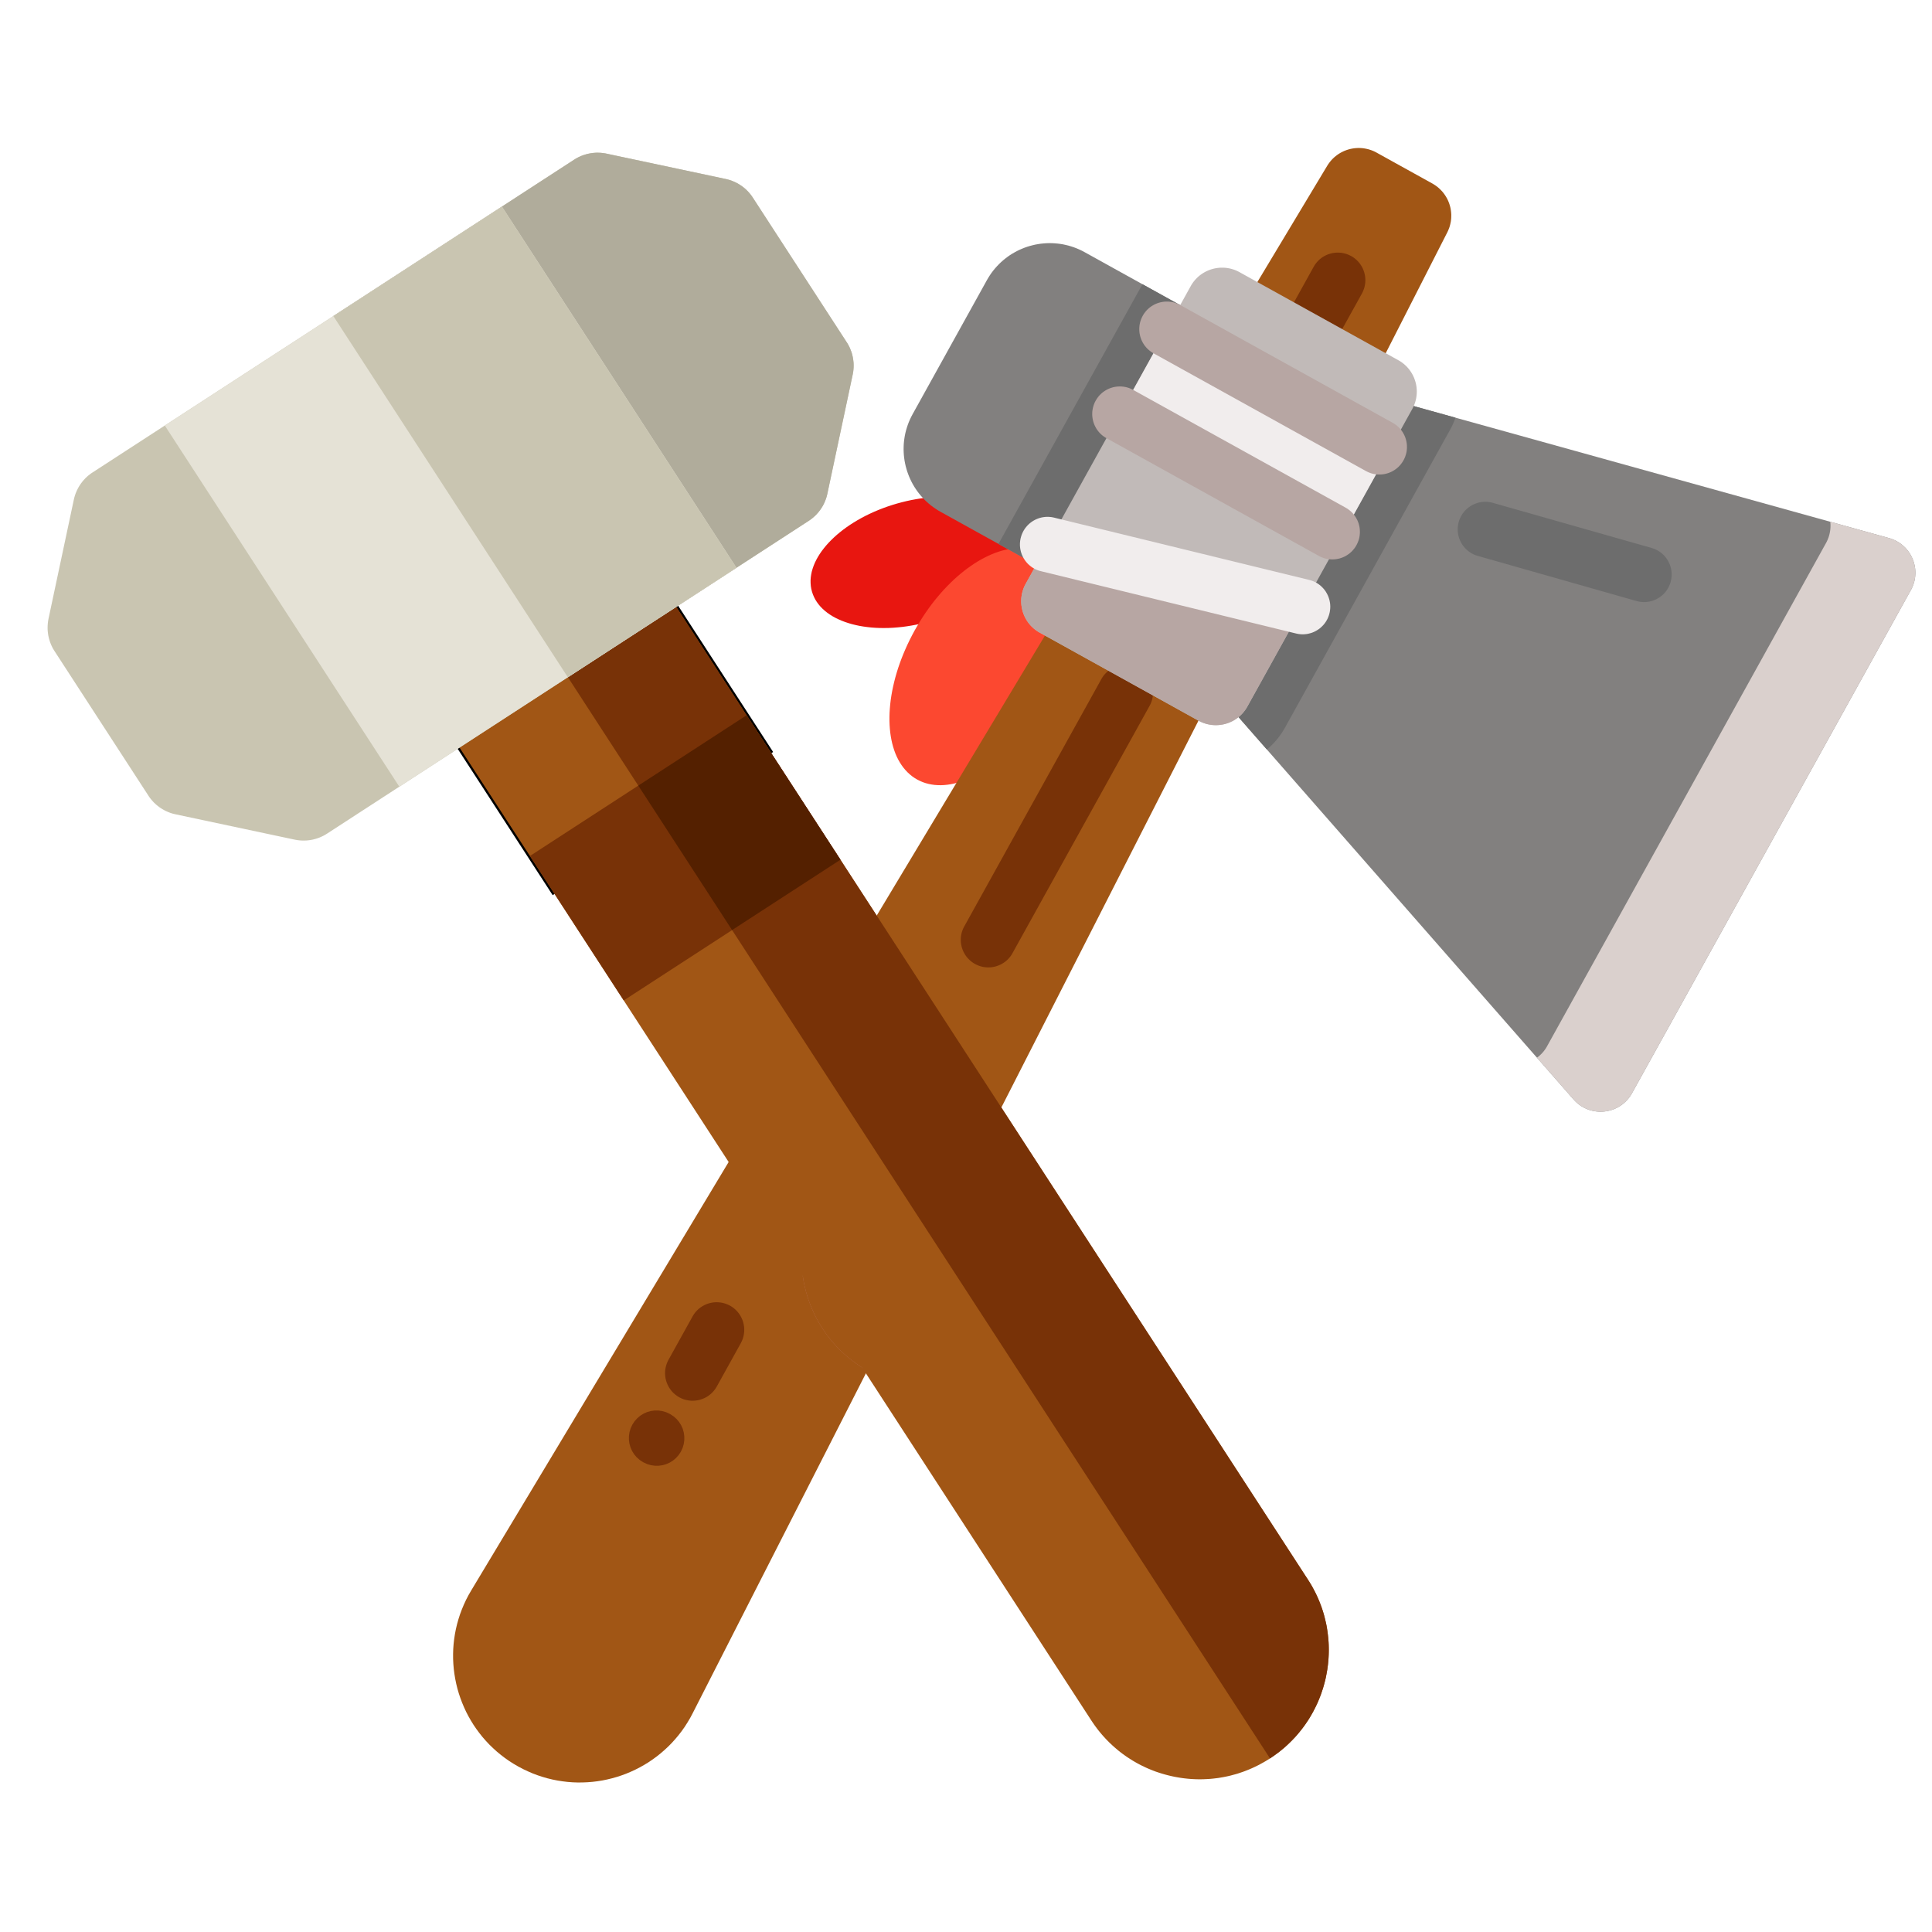 <?xml version="1.0" encoding="UTF-8" standalone="no"?>
<!DOCTYPE svg PUBLIC "-//W3C//DTD SVG 1.1//EN" "http://www.w3.org/Graphics/SVG/1.1/DTD/svg11.dtd">
<svg version="1.1" xmlns="http://www.w3.org/2000/svg" xmlns:xlink="http://www.w3.org/1999/xlink" preserveAspectRatio="xMidYMid meet" viewBox="0 0 640 640" width="640" height="640"><defs><path d="M315.38 164.61L316.77 164.71L318.13 164.86L319.45 165.04L320.75 165.26L322 165.53L323.22 165.83L324.4 166.18L325.54 166.56L326.64 166.98L327.69 167.44L328.7 167.93L329.66 168.46L330.56 169.03L331.42 169.64L332.22 170.28L332.96 170.95L333.65 171.66L334.28 172.4L334.84 173.18L335.34 173.99L335.78 174.83L336.15 175.71L336.45 176.61L336.67 177.54L336.82 178.48L336.9 179.42L336.91 180.38L336.84 181.34L336.7 182.3L336.49 183.26L336.22 184.23L335.88 185.2L335.47 186.16L335.01 187.13L334.48 188.09L333.89 189.04L333.24 189.98L332.53 190.92L331.76 191.85L330.94 192.77L330.07 193.67L329.15 194.56L328.17 195.44L327.14 196.3L326.07 197.14L324.94 197.96L323.78 198.76L322.56 199.53L321.31 200.29L320.01 201.02L318.67 201.72L317.3 202.39L315.88 203.04L314.43 203.65L312.95 204.23L311.43 204.78L309.88 205.29L308.29 205.77L306.7 206.2L305.11 206.59L303.53 206.93L301.97 207.22L300.41 207.47L298.87 207.68L297.35 207.83L295.84 207.95L294.35 208.02L292.89 208.04L291.45 208.03L290.03 207.97L288.65 207.87L287.29 207.72L285.97 207.54L284.67 207.32L283.42 207.05L282.2 206.75L281.02 206.4L279.88 206.02L278.78 205.6L277.73 205.14L276.72 204.65L275.76 204.12L274.86 203.55L274 202.94L273.2 202.3L272.46 201.63L271.77 200.92L271.14 200.17L270.58 199.4L270.07 198.59L269.64 197.74L269.27 196.87L268.97 195.96L268.74 195.04L268.59 194.1L268.52 193.15L268.51 192.2L268.58 191.24L268.72 190.28L268.92 189.31L269.2 188.35L269.54 187.38L269.94 186.41L270.41 185.45L270.94 184.49L271.53 183.54L272.18 182.59L272.89 181.66L273.65 180.73L274.47 179.81L275.35 178.91L276.27 178.02L277.25 177.14L278.28 176.28L279.35 175.44L280.47 174.62L281.64 173.82L282.85 173.05L284.11 172.29L285.41 171.56L286.74 170.86L288.12 170.19L289.54 169.54L290.99 168.93L292.47 168.35L293.99 167.8L295.54 167.29L297.12 166.81L298.72 166.38L300.31 165.99L301.88 165.65L303.45 165.36L305.01 165.11L306.55 164.9L308.07 164.75L309.58 164.63L311.07 164.56L312.53 164.54L313.97 164.55L315.38 164.61Z" id="i2m4qVUps"></path><path d="M339.49 181.67L340.51 181.8L341.51 182L342.49 182.27L343.44 182.6L344.38 182.99L345.28 183.46L346.16 183.98L346.99 184.56L347.77 185.2L348.51 185.89L349.21 186.63L349.87 187.42L350.48 188.26L351.05 189.14L351.58 190.08L352.06 191.05L352.5 192.07L352.89 193.13L353.24 194.22L353.55 195.36L353.81 196.53L354.03 197.74L354.21 198.97L354.34 200.24L354.43 201.54L354.48 202.87L354.48 204.22L354.44 205.6L354.35 207L354.22 208.42L354.05 209.86L353.83 211.32L353.57 212.8L353.26 214.29L352.91 215.8L352.52 217.31L352.08 218.84L351.6 220.38L351.07 221.92L350.5 223.47L349.88 225.03L349.22 226.59L348.52 228.14L347.77 229.7L346.98 231.26L346.15 232.81L345.27 234.34L344.37 235.83L343.45 237.29L342.5 238.71L341.53 240.1L340.54 241.44L339.53 242.75L338.49 244.01L337.45 245.24L336.38 246.42L335.3 247.56L334.21 248.65L333.11 249.7L331.99 250.71L330.87 251.67L329.74 252.58L328.6 253.44L327.46 254.26L326.32 255.02L325.17 255.74L324.02 256.4L322.87 257.02L321.73 257.58L320.58 258.08L319.44 258.54L318.31 258.93L317.19 259.27L316.07 259.56L314.96 259.78L313.87 259.95L312.78 260.06L311.71 260.11L310.66 260.09L309.62 260.02L308.61 259.88L307.61 259.68L306.63 259.42L305.67 259.09L304.74 258.69L303.83 258.23L302.96 257.71L302.13 257.13L301.35 256.49L300.6 255.8L299.91 255.06L299.25 254.27L298.64 253.43L298.07 252.54L297.54 251.61L297.06 250.64L296.62 249.62L296.23 248.56L295.88 247.46L295.57 246.33L295.31 245.16L295.09 243.95L294.91 242.71L294.78 241.44L294.69 240.15L294.64 238.82L294.64 237.47L294.68 236.09L294.77 234.69L294.9 233.27L295.07 231.82L295.29 230.36L295.55 228.89L295.86 227.39L296.21 225.89L296.6 224.37L297.04 222.84L297.52 221.3L298.05 219.76L298.62 218.21L299.24 216.65L299.9 215.1L300.6 213.54L301.35 211.98L302.14 210.43L302.97 208.88L303.85 207.35L304.75 205.85L305.67 204.39L306.62 202.97L307.59 201.58L308.58 200.24L309.59 198.93L310.63 197.67L311.67 196.45L312.74 195.26L313.82 194.13L314.91 193.03L316.01 191.98L317.12 190.98L318.25 190.02L319.38 189.1L320.52 188.24L321.66 187.43L322.8 186.66L323.95 185.94L325.1 185.28L326.25 184.67L327.39 184.11L328.54 183.6L329.68 183.15L330.81 182.75L331.93 182.41L333.05 182.13L334.16 181.9L335.25 181.74L336.34 181.63L337.4 181.58L338.46 181.59L339.49 181.67Z" id="cNWXwoeXk"></path><path d="M451.04 49.06L451.5 49.1L451.96 49.17L452.42 49.25L452.88 49.35L453.34 49.46L453.79 49.6L454.24 49.75L454.69 49.92L455.13 50.11L455.57 50.32L456 50.55L474.48 60.79L474.9 61.04L475.31 61.3L475.71 61.57L476.09 61.86L476.46 62.16L476.81 62.48L477.15 62.8L477.48 63.14L477.79 63.48L478.09 63.84L478.37 64.21L478.64 64.59L478.89 64.97L479.13 65.37L479.35 65.77L479.56 66.18L479.75 66.6L479.92 67.02L480.08 67.45L480.22 67.89L480.35 68.33L480.46 68.77L480.55 69.22L480.62 69.67L480.68 70.13L480.72 70.58L480.75 71.04L480.75 71.5L480.74 71.97L480.72 72.43L480.67 72.89L480.61 73.36L480.52 73.82L480.42 74.28L480.3 74.73L480.17 75.19L480.01 75.64L479.83 76.09L479.64 76.54L479.43 76.98L326.5 377.1L287.56 453.52L229.45 567.55L228.62 569.11L227.72 570.62L226.78 572.09L225.78 573.5L224.73 574.86L223.63 576.16L222.49 577.42L221.3 578.62L220.07 579.76L218.81 580.85L217.5 581.89L216.15 582.87L214.78 583.8L213.37 584.66L211.92 585.47L210.46 586.22L208.96 586.91L207.44 587.55L205.9 588.12L204.33 588.63L202.75 589.08L201.15 589.47L199.54 589.8L197.91 590.06L196.27 590.26L194.62 590.39L192.97 590.46L191.31 590.47L189.65 590.41L187.98 590.28L186.32 590.08L184.66 589.82L183.01 589.49L181.36 589.09L179.72 588.62L178.09 588.08L176.47 587.47L174.87 586.78L173.28 586.03L171.71 585.2L170.18 584.31L168.7 583.37L167.27 582.37L165.9 581.32L164.58 580.23L163.31 579.08L162.09 577.9L160.94 576.67L159.83 575.4L158.79 574.09L157.8 572.75L156.86 571.37L155.99 569.96L155.17 568.52L154.41 567.06L153.72 565.56L153.08 564.04L152.5 562.5L151.98 560.94L151.52 559.36L151.13 557.76L150.8 556.15L150.53 554.52L150.32 552.89L150.18 551.24L150.1 549.59L150.09 547.94L150.14 546.28L150.26 544.62L150.45 542.96L150.7 541.31L151.02 539.66L151.41 538.01L151.87 536.38L152.39 534.76L152.99 533.15L153.66 531.55L154.39 529.97L155.2 528.41L156.09 526.87L439.65 54.93L439.91 54.52L440.19 54.12L440.48 53.73L440.78 53.36L441.09 53L441.42 52.65L441.75 52.33L442.1 52.01L442.46 51.71L442.83 51.43L443.2 51.16L443.59 50.9L443.98 50.67L444.39 50.44L444.8 50.24L445.21 50.04L445.64 49.87L446.07 49.71L446.5 49.57L446.94 49.44L447.39 49.33L447.83 49.24L448.29 49.16L448.74 49.1L449.2 49.06L449.66 49.03L450.12 49.02L450.58 49.03L451.04 49.06Z" id="a3FkeqQBw"></path><path d="M444.52 83.77L445.3 83.93L446.08 84.15L446.84 84.45L447.59 84.82L448.3 85.25L448.95 85.74L449.55 86.28L450.1 86.86L450.59 87.49L451.02 88.15L451.39 88.84L451.69 89.55L451.94 90.29L452.12 91.05L452.24 91.82L452.29 92.6L452.28 93.39L452.19 94.17L452.04 94.96L451.81 95.73L451.52 96.49L451.15 97.24L442.29 113.22L441.85 113.93L441.36 114.59L440.83 115.19L440.24 115.73L439.62 116.22L438.96 116.65L438.27 117.02L437.55 117.33L436.81 117.57L436.06 117.76L435.29 117.88L434.5 117.93L433.72 117.91L432.93 117.83L432.15 117.67L431.38 117.45L430.61 117.15L429.87 116.78L429.16 116.35L428.5 115.86L427.9 115.32L427.36 114.74L426.87 114.12L426.44 113.46L426.07 112.77L425.76 112.05L425.51 111.31L425.33 110.55L425.21 109.78L425.16 109L425.18 108.22L425.26 107.43L425.41 106.65L425.64 105.87L425.94 105.11L426.31 104.36L435.17 88.38L435.6 87.67L436.09 87.02L436.63 86.41L437.21 85.87L437.83 85.38L438.49 84.95L439.18 84.58L439.9 84.27L440.64 84.03L441.4 83.84L442.17 83.73L442.95 83.67L443.73 83.69L444.52 83.77Z" id="abBbyvDgU"></path><path d="M373.44 220.28L373.79 220.32L374.14 220.36L374.5 220.42L374.85 220.49L375.2 220.58L375.55 220.68L375.89 220.8L376.24 220.93L376.58 221.07L376.91 221.24L377.25 221.41L377.57 221.6L377.89 221.8L378.19 222.01L378.49 222.23L378.77 222.47L379.04 222.71L379.3 222.96L379.55 223.22L379.78 223.49L380.01 223.76L380.22 224.05L380.43 224.34L380.62 224.64L380.79 224.94L380.96 225.25L381.11 225.57L381.25 225.89L381.38 226.22L381.5 226.55L381.6 226.88L381.69 227.22L381.77 227.56L381.83 227.91L381.88 228.26L381.92 228.61L381.95 228.96L381.96 229.31L381.95 229.66L381.94 230.02L381.91 230.37L381.86 230.73L381.8 231.08L381.73 231.43L381.64 231.78L381.54 232.13L381.42 232.48L381.29 232.82L381.15 233.16L380.99 233.5L380.81 233.83L335.4 315.75L335.21 316.08L335.01 316.4L334.8 316.7L334.58 316.99L334.34 317.27L334.1 317.55L333.85 317.81L333.59 318.05L333.32 318.29L333.05 318.52L332.76 318.73L332.47 318.93L332.17 319.12L331.87 319.3L331.56 319.47L331.24 319.62L330.92 319.76L330.59 319.89L330.26 320L329.93 320.11L329.59 320.2L329.24 320.27L328.9 320.34L328.55 320.39L328.2 320.43L327.85 320.45L327.5 320.46L327.14 320.46L326.79 320.44L326.44 320.41L326.08 320.37L325.73 320.31L325.38 320.24L325.03 320.15L324.68 320.05L324.33 319.93L323.99 319.8L323.65 319.65L323.31 319.49L322.98 319.32L322.65 319.13L322.34 318.93L322.03 318.72L321.74 318.49L321.46 318.26L321.19 318.02L320.93 317.77L320.68 317.51L320.44 317.24L320.21 316.96L320 316.68L319.8 316.39L319.61 316.09L319.43 315.78L319.27 315.47L319.11 315.16L318.97 314.84L318.84 314.51L318.73 314.18L318.62 313.84L318.53 313.5L318.46 313.16L318.39 312.82L318.34 312.47L318.3 312.12L318.28 311.77L318.27 311.42L318.27 311.06L318.29 310.71L318.32 310.35L318.36 310L318.42 309.65L318.5 309.29L318.58 308.94L318.69 308.6L318.8 308.25L318.93 307.91L319.08 307.57L319.24 307.23L319.42 306.9L364.83 224.97L365.02 224.65L365.22 224.33L365.43 224.03L365.65 223.73L365.88 223.45L366.12 223.18L366.38 222.92L366.64 222.67L366.9 222.44L367.18 222.21L367.46 222L367.76 221.79L368.05 221.6L368.36 221.43L368.67 221.26L368.99 221.11L369.31 220.97L369.63 220.84L369.97 220.72L370.3 220.62L370.64 220.53L370.98 220.45L371.33 220.39L371.67 220.34L372.02 220.3L372.38 220.28L372.73 220.26L373.08 220.27L373.44 220.28Z" id="a21yd96UWB"></path><path d="M311.48 373.73L313.04 373.87L314.61 374.07L316.16 374.32L317.72 374.63L319.26 375L320.8 375.43L322.33 375.93L323.85 376.48L325.36 377.09L286.42 453.52L284.96 452.6L283.54 451.64L282.18 450.63L280.86 449.57L279.6 448.47L278.38 447.32L277.22 446.14L276.11 444.91L275.05 443.65L274.04 442.36L273.09 441.03L272.19 439.66L271.34 438.27L270.55 436.85L269.82 435.41L269.14 433.93L268.52 432.44L267.95 430.92L267.44 429.39L266.99 427.84L266.6 426.27L266.26 424.69L265.99 423.09L265.77 421.48L265.62 419.87L265.53 418.25L265.49 416.62L265.52 414.99L265.62 413.36L265.77 411.72L265.99 410.09L266.27 408.47L266.62 406.84L267.03 405.23L267.51 403.62L268.05 402.03L268.66 400.44L269.34 398.88L270.08 397.32L270.89 395.79L271.73 394.35L272.61 392.95L273.53 391.61L274.5 390.3L275.51 389.04L276.56 387.83L277.65 386.66L278.78 385.54L279.94 384.47L281.14 383.45L282.37 382.47L283.63 381.54L284.92 380.66L286.24 379.83L287.59 379.06L288.96 378.33L290.36 377.65L291.77 377.02L293.21 376.45L294.67 375.92L296.14 375.45L297.63 375.03L299.13 374.67L300.65 374.36L302.17 374.1L303.71 373.9L305.26 373.76L306.81 373.67L308.36 373.63L309.92 373.66L311.48 373.73Z" id="axIHmqZZW"></path><path d="M311.48 373.73L313.04 373.87L314.61 374.07L316.16 374.32L317.72 374.63L319.26 375L320.8 375.43L322.33 375.93L323.85 376.48L325.36 377.09L322.14 383.42L321.11 383.52L320.08 383.65L319.06 383.8L318.04 383.97L317.02 384.17L316.02 384.39L315.01 384.64L314.02 384.91L313.03 385.21L312.05 385.52L311.07 385.87L310.11 386.23L309.15 386.62L308.2 387.03L307.26 387.47L306.33 387.92L305.41 388.4L304.5 388.9L303.61 389.43L302.72 389.98L301.85 390.55L300.99 391.14L300.15 391.75L299.31 392.39L298.49 393.04L297.69 393.72L296.9 394.42L296.13 395.14L295.37 395.88L294.63 396.65L293.91 397.43L293.2 398.23L292.51 399.06L291.84 399.9L291.19 400.77L290.56 401.65L289.94 402.56L289.35 403.49L288.78 404.43L288.23 405.4L287.67 406.45L287.13 407.5L286.63 408.57L286.17 409.64L285.73 410.72L285.33 411.81L284.95 412.9L284.61 414L284.3 415.1L284.01 416.21L283.76 417.32L283.54 418.43L283.35 419.54L283.19 420.66L283.06 421.78L282.96 422.9L282.89 424.01L282.85 425.13L282.83 426.25L282.85 427.36L282.89 428.48L282.97 429.59L283.07 430.69L283.2 431.79L283.36 432.89L283.54 433.98L283.76 435.07L284 436.15L284.27 437.23L284.57 438.29L284.89 439.35L285.24 440.4L285.62 441.44L286.02 442.47L286.46 443.49L286.91 444.5L287.4 445.5L287.91 446.49L288.44 447.46L289 448.42L286.42 453.52L284.96 452.6L283.54 451.64L282.18 450.63L280.86 449.57L279.6 448.47L278.38 447.32L277.22 446.14L276.11 444.91L275.05 443.65L274.04 442.36L273.09 441.03L272.19 439.66L271.34 438.27L270.55 436.85L269.82 435.41L269.14 433.93L268.52 432.44L267.95 430.92L267.44 429.39L266.99 427.84L266.6 426.27L266.26 424.69L265.99 423.09L265.77 421.48L265.62 419.87L265.53 418.25L265.49 416.62L265.52 414.99L265.62 413.36L265.77 411.72L265.99 410.09L266.27 408.47L266.62 406.84L267.03 405.23L267.51 403.62L268.05 402.03L268.66 400.44L269.34 398.88L270.08 397.32L270.89 395.79L271.73 394.35L272.61 392.95L273.53 391.61L274.5 390.3L275.51 389.04L276.56 387.83L277.65 386.66L278.78 385.54L279.94 384.47L281.14 383.45L282.37 382.47L283.63 381.54L284.92 380.66L286.24 379.83L287.59 379.06L288.96 378.33L290.36 377.65L291.77 377.02L293.21 376.45L294.67 375.92L296.14 375.45L297.63 375.03L299.13 374.67L300.65 374.36L302.17 374.1L303.71 373.9L305.26 373.76L306.81 373.67L308.36 373.63L309.92 373.66L311.48 373.73Z" id="g2Dz4ekTA6"></path><path d="M625.77 178.25L626.32 178.41L626.85 178.6L627.37 178.82L627.87 179.05L628.36 179.31L628.83 179.58L629.29 179.87L629.73 180.19L630.15 180.52L630.55 180.87L630.94 181.23L631.31 181.61L631.66 182.01L631.99 182.41L632.3 182.84L632.59 183.27L632.87 183.72L633.12 184.18L633.35 184.64L633.56 185.12L633.76 185.61L633.93 186.1L634.07 186.6L634.2 187.11L634.31 187.62L634.39 188.14L634.45 188.66L634.48 189.19L634.5 189.72L634.48 190.25L634.45 190.78L634.39 191.31L634.3 191.85L634.2 192.38L634.06 192.91L633.9 193.43L633.71 193.96L633.5 194.48L633.26 194.99L632.99 195.5L540.63 362.13L540.32 362.66L539.99 363.17L539.63 363.65L539.26 364.11L538.87 364.54L538.46 364.96L538.04 365.34L537.6 365.71L537.15 366.05L536.68 366.37L536.2 366.66L535.71 366.93L535.21 367.17L534.7 367.39L534.18 367.59L533.65 367.76L533.11 367.91L532.57 368.03L532.03 368.12L531.48 368.2L530.93 368.24L530.38 368.26L529.83 368.26L529.27 368.23L528.72 368.17L528.17 368.09L527.63 367.99L527.08 367.85L526.55 367.7L526.02 367.51L525.49 367.3L524.98 367.06L524.47 366.8L523.97 366.51L523.49 366.19L523.01 365.85L522.55 365.48L522.11 365.08L521.68 364.66L521.26 364.21L419.68 248.29L393.23 218.1L443.4 127.6L482.14 138.36L625.77 178.25Z" id="b2jAmoYcjs"></path><path d="M482.11 138.46L482.07 138.57L482.03 138.67L482 138.77L481.96 138.88L481.92 138.98L481.88 139.08L481.84 139.18L481.8 139.29L481.76 139.39L481.72 139.49L481.68 139.59L481.64 139.7L481.6 139.8L481.55 139.9L481.51 140L481.47 140.1L481.42 140.21L481.38 140.31L481.33 140.41L481.29 140.51L481.24 140.61L481.2 140.71L481.15 140.81L481.1 140.92L481.05 141.02L481.01 141.12L480.96 141.22L480.91 141.32L480.86 141.42L480.81 141.52L480.76 141.62L480.71 141.72L480.65 141.82L480.6 141.92L480.55 142.02L480.5 142.12L480.44 142.22L480.39 142.32L480.33 142.42L425.69 241L425.57 241.22L425.44 241.43L425.32 241.64L425.2 241.85L425.07 242.06L424.94 242.26L424.81 242.47L424.68 242.67L424.55 242.87L424.41 243.07L424.28 243.27L424.14 243.46L424 243.66L423.86 243.85L423.71 244.04L423.57 244.23L423.42 244.42L423.28 244.61L423.13 244.79L422.98 244.97L422.83 245.15L422.67 245.33L422.52 245.51L422.36 245.69L422.21 245.86L422.05 246.04L421.89 246.21L421.72 246.38L421.56 246.55L421.4 246.71L421.23 246.88L421.06 247.04L420.9 247.2L420.73 247.36L420.56 247.52L420.38 247.68L420.21 247.83L420.04 247.99L419.86 248.14L419.68 248.29L393.23 218.1L443.4 127.6L482.14 138.36L482.11 138.46Z" id="e26WhDf8AZ"></path><path d="M626.32 178.41L626.85 178.6L627.37 178.82L627.87 179.05L628.36 179.31L628.83 179.58L629.29 179.87L629.73 180.19L630.15 180.52L630.55 180.87L630.94 181.23L631.31 181.61L631.66 182.01L631.99 182.41L632.3 182.84L632.59 183.27L632.87 183.72L633.12 184.18L633.35 184.64L633.56 185.12L633.76 185.61L633.93 186.1L634.07 186.6L634.2 187.11L634.31 187.62L634.39 188.14L634.45 188.66L634.48 189.19L634.5 189.72L634.48 190.25L634.45 190.78L634.39 191.31L634.3 191.85L634.2 192.38L634.06 192.91L633.9 193.43L633.71 193.96L633.5 194.48L633.26 194.99L632.99 195.5L540.63 362.13L540.32 362.66L539.99 363.17L539.63 363.65L539.26 364.11L538.87 364.54L538.46 364.96L538.04 365.34L537.6 365.71L537.15 366.05L536.68 366.37L536.2 366.66L535.71 366.93L535.21 367.17L534.7 367.39L534.18 367.59L533.65 367.76L533.11 367.91L532.57 368.03L532.03 368.12L531.48 368.2L530.93 368.24L530.38 368.26L529.83 368.26L529.27 368.23L528.72 368.17L528.17 368.09L527.63 367.99L527.08 367.85L526.55 367.7L526.02 367.51L525.49 367.3L524.98 367.06L524.47 366.8L523.97 366.51L523.49 366.19L523.01 365.85L522.55 365.48L522.11 365.08L521.68 364.66L521.26 364.21L509.14 350.38L509.24 350.31L509.34 350.23L509.44 350.16L509.54 350.08L509.63 350L509.73 349.92L509.83 349.84L509.92 349.76L510.01 349.68L510.11 349.59L510.2 349.51L510.29 349.42L510.38 349.33L510.47 349.25L510.56 349.16L510.65 349.07L510.74 348.97L510.83 348.88L510.91 348.79L511 348.69L511.08 348.59L511.16 348.5L511.25 348.4L511.33 348.3L511.41 348.2L511.49 348.1L511.57 347.99L511.65 347.89L511.72 347.78L511.8 347.68L511.88 347.57L511.95 347.46L512.02 347.35L512.1 347.24L512.17 347.12L512.24 347.01L512.31 346.9L512.38 346.78L512.44 346.66L512.51 346.54L604.88 179.91L604.97 179.74L605.06 179.57L605.15 179.4L605.23 179.22L605.31 179.05L605.39 178.88L605.46 178.7L605.53 178.53L605.6 178.35L605.67 178.18L605.73 178L605.79 177.82L605.85 177.65L605.9 177.47L605.95 177.29L606 177.11L606.04 176.93L606.08 176.76L606.12 176.58L606.16 176.4L606.19 176.22L606.22 176.04L606.25 175.86L606.28 175.68L606.3 175.5L606.32 175.32L606.33 175.14L606.35 174.96L606.36 174.79L606.37 174.61L606.37 174.43L606.38 174.25L606.38 174.07L606.38 173.89L606.37 173.72L606.36 173.54L606.35 173.36L606.34 173.19L606.32 173.01L606.31 172.83L625.77 178.25L626.32 178.41Z" id="bs2vdPCbB"></path><path d="M349.35 80.6L350.27 80.68L351.19 80.79L352.11 80.94L353.03 81.14L353.95 81.36L354.85 81.63L355.76 81.93L356.65 82.27L357.54 82.65L358.42 83.07L359.29 83.53L407.89 110.47L360.2 196.5L311.6 169.56L310.75 169.07L309.93 168.54L309.14 167.99L308.37 167.41L307.64 166.81L306.93 166.18L306.25 165.53L305.61 164.85L304.99 164.15L304.4 163.43L303.84 162.69L303.32 161.93L302.82 161.15L302.36 160.36L301.93 159.55L301.53 158.72L301.16 157.88L300.83 157.03L300.52 156.17L300.26 155.29L300.02 154.41L299.82 153.52L299.65 152.62L299.52 151.71L299.42 150.8L299.36 149.89L299.33 148.97L299.34 148.05L299.38 147.12L299.46 146.2L299.58 145.28L299.73 144.36L299.92 143.44L300.15 142.53L300.42 141.62L300.72 140.72L301.06 139.82L301.44 138.94L301.86 138.06L302.32 137.19L326.92 92.81L327.41 91.97L327.93 91.15L328.48 90.35L329.06 89.59L329.67 88.85L330.3 88.15L330.95 87.47L331.63 86.82L332.32 86.21L333.05 85.62L333.79 85.06L334.54 84.53L335.32 84.04L336.12 83.58L336.93 83.14L337.75 82.74L338.59 82.38L339.44 82.04L340.3 81.74L341.18 81.47L342.06 81.24L342.95 81.03L343.85 80.87L344.76 80.73L345.67 80.64L346.58 80.57L347.5 80.54L348.43 80.55L349.35 80.6Z" id="b1iae1Ifr"></path><path d="M360.2 196.5L330.76 180.18L378.45 94.15L407.89 110.47L360.2 196.5Z" id="emsRBgYZh"></path><path d="M405.65 88.69L406.11 88.73L406.57 88.79L407.03 88.87L407.49 88.96L407.94 89.08L408.4 89.21L408.85 89.36L409.3 89.53L409.74 89.72L410.18 89.93L410.61 90.16L463.19 119.31L463.62 119.55L464.03 119.81L464.43 120.09L464.81 120.38L465.18 120.68L465.53 121L465.87 121.32L466.19 121.66L466.5 122.01L466.8 122.37L467.07 122.74L467.34 123.12L467.58 123.51L467.82 123.91L468.03 124.31L468.23 124.72L468.42 125.14L468.58 125.57L468.73 126L468.87 126.44L468.99 126.88L469.09 127.32L469.17 127.77L469.24 128.23L469.28 128.68L469.32 129.14L469.33 129.6L469.33 130.06L469.3 130.52L469.26 130.98L469.2 131.44L469.13 131.9L469.03 132.36L468.92 132.82L468.79 133.27L468.63 133.72L468.46 134.17L468.27 134.61L468.06 135.05L467.83 135.49L413.19 234.08L412.94 234.5L412.68 234.91L412.4 235.31L412.11 235.69L411.81 236.06L411.5 236.41L411.17 236.75L410.83 237.07L410.48 237.38L410.12 237.68L409.75 237.95L409.37 238.22L408.98 238.46L408.59 238.7L408.18 238.91L407.77 239.11L407.35 239.3L406.93 239.46L406.49 239.62L406.06 239.75L405.62 239.87L405.17 239.97L404.72 240.05L404.27 240.12L403.81 240.17L403.35 240.2L402.89 240.21L402.43 240.21L401.97 240.19L401.51 240.15L401.05 240.09L400.59 240.01L400.13 239.92L399.67 239.81L399.22 239.67L398.77 239.52L398.32 239.35L397.88 239.16L397.44 238.95L397 238.72L344.42 209.57L344 209.33L343.59 209.07L343.19 208.79L342.81 208.5L342.44 208.2L342.09 207.88L341.75 207.56L341.42 207.22L341.12 206.87L340.82 206.51L340.54 206.14L340.28 205.76L340.03 205.37L339.8 204.97L339.59 204.57L339.39 204.15L339.2 203.74L339.03 203.31L338.88 202.88L338.75 202.44L338.63 202L338.53 201.55L338.45 201.1L338.38 200.65L338.33 200.19L338.3 199.74L338.29 199.28L338.29 198.82L338.31 198.35L338.35 197.89L338.41 197.43L338.49 196.97L338.58 196.51L338.7 196.06L338.83 195.6L338.98 195.15L339.15 194.7L339.34 194.26L339.55 193.82L339.78 193.39L394.43 94.8L394.67 94.37L394.94 93.96L395.21 93.57L395.5 93.18L395.8 92.82L396.12 92.46L396.44 92.13L396.78 91.8L397.13 91.49L397.49 91.2L397.86 90.92L398.24 90.66L398.63 90.41L399.03 90.18L399.43 89.96L399.85 89.76L400.27 89.58L400.69 89.41L401.12 89.26L401.56 89.13L402 89.01L402.45 88.91L402.9 88.83L403.35 88.76L403.81 88.71L404.26 88.68L404.72 88.67L405.18 88.67L405.65 88.69Z" id="ayrDzkcTO"></path><path d="M413.18 234.08L412.94 234.5L412.68 234.91L412.4 235.31L412.11 235.69L411.81 236.06L411.49 236.41L411.17 236.75L410.83 237.08L410.48 237.39L410.12 237.68L409.75 237.96L409.37 238.22L408.98 238.47L408.59 238.7L408.18 238.92L407.77 239.12L407.35 239.3L406.92 239.47L406.49 239.62L406.06 239.75L405.62 239.87L405.17 239.97L404.72 240.05L404.27 240.12L403.81 240.17L403.35 240.2L402.89 240.22L402.43 240.21L401.97 240.19L401.51 240.15L401.05 240.09L400.59 240.01L400.13 239.92L399.67 239.81L399.22 239.67L398.77 239.52L398.32 239.35L397.88 239.16L397.44 238.95L397 238.72L344.42 209.57L344 209.33L343.59 209.07L343.19 208.79L342.81 208.5L342.44 208.2L342.09 207.88L341.75 207.56L341.42 207.22L341.12 206.87L340.82 206.51L340.54 206.14L340.28 205.76L340.03 205.37L339.8 204.97L339.59 204.57L339.39 204.16L339.2 203.74L339.03 203.31L338.88 202.88L338.75 202.44L338.63 202L338.53 201.56L338.45 201.11L338.38 200.65L338.33 200.2L338.3 199.74L338.28 199.28L338.29 198.82L338.31 198.36L338.35 197.9L338.41 197.43L338.48 196.97L338.58 196.52L338.69 196.06L338.83 195.61L338.98 195.15L339.15 194.71L339.34 194.26L339.55 193.82L339.78 193.39L347.01 180.35L431.53 200.98L413.18 234.08Z" id="d1317fcoee"></path><path d="M347.7 171.24L348.07 171.27L348.43 171.32L348.8 171.39L349.17 171.47L433.7 192.11L434.06 192.21L434.42 192.32L434.76 192.44L435.11 192.58L435.44 192.72L435.76 192.89L436.08 193.06L436.39 193.24L436.69 193.44L436.98 193.65L437.26 193.86L437.53 194.09L437.79 194.33L438.04 194.58L438.28 194.83L438.52 195.1L438.74 195.37L438.95 195.65L439.15 195.94L439.33 196.24L439.51 196.54L439.67 196.85L439.83 197.17L439.97 197.49L440.1 197.82L440.21 198.15L440.32 198.49L440.41 198.83L440.48 199.18L440.55 199.53L440.6 199.88L440.64 200.24L440.66 200.59L440.67 200.96L440.66 201.32L440.64 201.68L440.6 202.05L440.55 202.42L440.49 202.78L440.4 203.15L440.31 203.52L440.2 203.87L440.07 204.22L439.94 204.56L439.79 204.9L439.63 205.22L439.45 205.54L439.27 205.85L439.07 206.15L438.86 206.44L438.65 206.72L438.42 206.99L438.18 207.25L437.93 207.5L437.68 207.74L437.41 207.97L437.14 208.2L436.86 208.41L436.57 208.6L436.27 208.79L435.97 208.97L435.66 209.13L435.34 209.29L435.02 209.43L434.7 209.56L434.36 209.67L434.03 209.77L433.68 209.86L433.34 209.94L432.99 210.01L432.64 210.06L432.28 210.09L431.92 210.12L431.56 210.12L431.2 210.12L430.83 210.1L430.47 210.06L430.1 210.01L429.73 209.94L429.36 209.86L344.84 189.22L344.78 189.21L344.72 189.19L344.66 189.18L344.6 189.16L344.54 189.15L344.48 189.13L344.42 189.11L344.36 189.09L344.3 189.08L344.24 189.06L344.18 189.04L344.12 189.02L344.06 189L344.01 188.98L343.95 188.96L343.89 188.94L343.83 188.92L343.78 188.9L343.72 188.88L343.66 188.85L343.6 188.83L343.55 188.81L343.49 188.79L343.44 188.76L343.38 188.74L343.32 188.71L343.27 188.69L343.21 188.67L343.16 188.64L343.1 188.61L343.05 188.59L342.99 188.56L342.94 188.54L342.89 188.51L342.83 188.48L342.78 188.45L342.72 188.43L342.67 188.4L342.62 188.37L342.57 188.34L342.31 188.19L342.05 188.03L341.8 187.87L341.56 187.69L341.33 187.51L341.1 187.32L340.88 187.13L340.66 186.93L340.45 186.72L340.25 186.51L340.06 186.29L339.87 186.06L339.69 185.83L339.52 185.59L339.36 185.35L339.2 185.1L339.05 184.85L338.91 184.59L338.78 184.33L338.66 184.07L338.54 183.8L338.43 183.52L338.34 183.25L338.25 182.97L338.17 182.68L338.1 182.39L338.04 182.11L337.98 181.81L337.94 181.52L337.91 181.22L337.88 180.92L337.87 180.62L337.87 180.32L337.87 180.02L337.89 179.72L337.92 179.41L337.95 179.1L338 178.8L338.06 178.49L338.13 178.18L338.23 177.82L338.34 177.46L338.46 177.11L338.6 176.77L338.75 176.44L338.91 176.11L339.08 175.8L339.27 175.49L339.46 175.19L339.67 174.9L339.89 174.62L340.12 174.35L340.35 174.08L340.6 173.83L340.86 173.59L341.12 173.36L341.39 173.14L341.68 172.93L341.96 172.73L342.26 172.54L342.56 172.37L342.87 172.2L343.19 172.05L343.51 171.91L343.84 171.78L344.17 171.66L344.51 171.56L344.85 171.47L345.2 171.39L345.55 171.33L345.9 171.28L346.26 171.24L346.61 171.22L346.97 171.21L347.34 171.22L347.7 171.24Z" id="jsOnDyvJH"></path><path d="M444.36 177.85L370.95 137.15L386.54 109.03L459.95 149.73L444.36 177.85Z" id="b1SVPQUtZ4"></path><path d="M371.57 128.04L371.92 128.07L372.27 128.11L372.63 128.17L372.98 128.24L373.33 128.33L373.68 128.43L374.03 128.55L374.37 128.68L374.71 128.83L375.05 128.99L375.38 129.16L445.78 168.18L446.1 168.37L446.42 168.57L446.72 168.79L447.01 169.01L447.3 169.24L447.57 169.48L447.83 169.73L448.08 169.99L448.31 170.26L448.54 170.54L448.75 170.82L448.95 171.11L449.14 171.41L449.32 171.72L449.49 172.03L449.64 172.34L449.78 172.66L449.91 172.99L450.03 173.32L450.13 173.66L450.22 174L450.3 174.34L450.36 174.68L450.41 175.03L450.45 175.38L450.47 175.73L450.48 176.08L450.48 176.44L450.46 176.79L450.43 177.15L450.39 177.5L450.33 177.85L450.26 178.21L450.17 178.56L450.07 178.9L449.95 179.25L449.82 179.59L449.67 179.93L449.51 180.27L449.34 180.6L449.15 180.93L448.95 181.24L448.74 181.55L448.51 181.84L448.28 182.12L448.04 182.4L447.79 182.66L447.53 182.9L447.26 183.14L446.99 183.37L446.7 183.58L446.41 183.78L446.11 183.97L445.81 184.15L445.5 184.32L445.18 184.47L444.86 184.61L444.53 184.74L444.2 184.85L443.87 184.96L443.53 185.05L443.18 185.12L442.84 185.19L442.49 185.24L442.14 185.28L441.79 185.3L441.44 185.31L441.08 185.31L440.73 185.29L440.38 185.26L440.02 185.22L439.67 185.16L439.32 185.09L438.97 185L438.62 184.9L438.27 184.78L437.93 184.65L437.59 184.5L437.25 184.34L436.92 184.17L366.52 145.14L366.19 144.96L365.88 144.75L365.58 144.54L365.28 144.32L365 144.09L364.73 143.85L364.47 143.6L364.22 143.34L363.98 143.07L363.76 142.79L363.54 142.51L363.34 142.22L363.15 141.92L362.98 141.61L362.81 141.3L362.66 140.99L362.52 140.66L362.39 140.34L362.27 140.01L362.17 139.67L362.08 139.33L362 138.99L361.94 138.64L361.89 138.3L361.85 137.95L361.82 137.6L361.81 137.24L361.82 136.89L361.83 136.54L361.86 136.18L361.91 135.83L361.97 135.47L362.04 135.12L362.13 134.77L362.23 134.42L362.34 134.08L362.48 133.73L362.62 133.39L362.78 133.06L362.96 132.72L363.15 132.4L363.35 132.08L363.56 131.78L363.78 131.49L364.01 131.2L364.25 130.93L364.51 130.67L364.77 130.42L365.03 130.19L365.31 129.96L365.59 129.75L365.89 129.55L366.18 129.36L366.49 129.18L366.8 129.01L367.12 128.86L367.44 128.72L367.76 128.59L368.1 128.47L368.43 128.37L368.77 128.28L369.11 128.2L369.46 128.14L369.81 128.09L370.16 128.05L370.51 128.03L370.86 128.02L371.21 128.02L371.57 128.04Z" id="dSmakVMJT"></path><path d="M387.15 99.92L387.51 99.95L387.86 99.99L388.21 100.05L388.57 100.12L388.92 100.21L389.27 100.31L389.61 100.43L389.95 100.56L390.3 100.71L390.63 100.87L390.97 101.04L461.36 140.07L461.69 140.25L462 140.46L462.31 140.67L462.6 140.89L462.88 141.12L463.15 141.36L463.41 141.61L463.66 141.87L463.9 142.14L464.13 142.42L464.34 142.7L464.54 142.99L464.73 143.29L464.91 143.6L465.07 143.91L465.23 144.22L465.37 144.55L465.5 144.87L465.61 145.2L465.72 145.54L465.81 145.88L465.88 146.22L465.95 146.57L466 146.91L466.04 147.26L466.06 147.61L466.07 147.97L466.07 148.32L466.05 148.67L466.02 149.03L465.98 149.38L465.92 149.74L465.84 150.09L465.76 150.44L465.65 150.79L465.54 151.13L465.41 151.48L465.26 151.82L465.1 152.15L464.92 152.49L464.73 152.81L464.53 153.13L464.32 153.43L464.1 153.72L463.87 154.01L463.63 154.28L463.38 154.54L463.12 154.79L462.85 155.02L462.57 155.25L462.29 155.46L462 155.66L461.7 155.85L461.39 156.03L461.08 156.2L460.77 156.35L460.45 156.49L460.12 156.62L459.79 156.74L459.45 156.84L459.11 156.93L458.77 157.01L458.43 157.07L458.08 157.12L457.73 157.16L457.38 157.18L457.02 157.19L456.67 157.19L456.32 157.17L455.96 157.14L455.61 157.1L455.26 157.04L454.9 156.97L454.55 156.88L454.2 156.78L453.86 156.66L453.51 156.53L453.17 156.38L452.84 156.22L452.5 156.05L382.11 117.03L381.78 116.84L381.47 116.64L381.16 116.42L380.87 116.2L380.59 115.97L380.32 115.73L380.06 115.48L379.81 115.22L379.57 114.95L379.34 114.67L379.13 114.39L378.93 114.1L378.74 113.8L378.56 113.5L378.4 113.18L378.24 112.87L378.1 112.55L377.97 112.22L377.86 111.89L377.75 111.55L377.66 111.21L377.59 110.87L377.52 110.53L377.47 110.18L377.43 109.83L377.41 109.48L377.4 109.13L377.4 108.77L377.42 108.42L377.45 108.06L377.49 107.71L377.55 107.36L377.63 107L377.71 106.65L377.81 106.31L377.93 105.96L378.06 105.62L378.21 105.28L378.37 104.94L378.54 104.61L378.73 104.28L378.93 103.96L379.15 103.66L379.37 103.37L379.6 103.09L379.84 102.81L380.09 102.55L380.35 102.31L380.62 102.07L380.9 101.84L381.18 101.63L381.47 101.43L381.77 101.24L382.08 101.06L382.39 100.89L382.7 100.74L383.02 100.6L383.35 100.47L383.68 100.36L384.02 100.25L384.36 100.16L384.7 100.09L385.04 100.02L385.39 99.97L385.74 99.93L386.09 99.91L386.45 99.9L386.8 99.9L387.15 99.92Z" id="a25AsgEieQ"></path><path d="M492.76 166.25L493.2 166.3L493.64 166.37L494.08 166.46L494.52 166.57L547.12 181.52L547.55 181.66L547.98 181.81L548.39 181.99L548.79 182.18L549.18 182.39L549.55 182.62L549.91 182.86L550.26 183.12L550.59 183.39L550.91 183.68L551.21 183.98L551.5 184.3L551.77 184.63L552.03 184.97L552.27 185.32L552.49 185.68L552.7 186.05L552.89 186.43L553.06 186.82L553.22 187.22L553.35 187.62L553.47 188.03L553.57 188.45L553.64 188.87L553.7 189.3L553.74 189.73L553.76 190.17L553.75 190.6L553.73 191.04L553.68 191.48L553.62 191.93L553.52 192.37L553.41 192.81L553.28 193.25L553.12 193.67L552.95 194.08L552.75 194.48L552.54 194.87L552.32 195.24L552.07 195.6L551.82 195.95L551.54 196.28L551.25 196.6L550.95 196.9L550.64 197.19L550.31 197.46L549.97 197.72L549.62 197.96L549.26 198.18L548.88 198.39L548.5 198.58L548.11 198.75L547.72 198.91L547.31 199.04L546.9 199.16L546.48 199.26L546.06 199.33L545.63 199.39L545.2 199.43L544.77 199.45L544.33 199.44L543.89 199.42L543.45 199.37L543.01 199.3L542.57 199.21L542.12 199.1L489.53 184.15L489.47 184.13L489.4 184.11L489.34 184.09L489.28 184.07L489.22 184.05L489.16 184.03L489.09 184.01L489.03 183.99L488.97 183.97L488.91 183.95L488.85 183.93L488.79 183.91L488.73 183.88L488.67 183.86L488.61 183.84L488.55 183.81L488.5 183.79L488.44 183.76L488.38 183.74L488.32 183.71L488.26 183.69L488.2 183.66L488.15 183.63L488.09 183.61L488.03 183.58L487.98 183.55L487.92 183.52L487.86 183.5L487.81 183.47L487.75 183.44L487.7 183.41L487.64 183.38L487.59 183.35L487.26 183.16L486.95 182.96L486.64 182.75L486.35 182.52L486.06 182.28L485.79 182.04L485.52 181.78L485.27 181.52L485.03 181.24L484.8 180.95L484.58 180.66L484.38 180.36L484.18 180.05L484 179.73L483.83 179.41L483.68 179.08L483.54 178.74L483.41 178.4L483.29 178.06L483.19 177.7L483.1 177.35L483.03 176.99L482.97 176.62L482.93 176.25L482.9 175.88L482.89 175.51L482.89 175.14L482.9 174.76L482.94 174.38L482.99 174L483.05 173.62L483.14 173.24L483.23 172.87L483.37 172.43L483.52 172.01L483.7 171.59L483.89 171.19L484.1 170.81L484.33 170.43L484.57 170.07L484.83 169.73L485.1 169.39L485.39 169.07L485.7 168.77L486.01 168.48L486.34 168.21L486.68 167.95L487.03 167.71L487.39 167.49L487.76 167.28L488.14 167.09L488.53 166.92L488.93 166.76L489.33 166.63L489.75 166.51L490.16 166.42L490.58 166.34L491.01 166.28L491.44 166.24L491.88 166.22L492.32 166.23L492.76 166.25Z" id="a16SYtLJqf"></path><path d="M238.77 431.48L239.55 431.63L240.33 431.86L241.09 432.15L241.84 432.52L242.55 432.96L243.2 433.45L243.8 433.99L244.35 434.57L244.83 435.19L245.26 435.85L245.63 436.54L245.94 437.26L246.19 438L246.37 438.75L246.49 439.53L246.54 440.31L246.53 441.09L246.44 441.88L246.29 442.66L246.07 443.44L245.77 444.2L245.4 444.95L237.44 459.31L237 460.02L236.51 460.67L235.97 461.27L235.39 461.82L234.77 462.31L234.11 462.74L233.42 463.1L232.7 463.41L231.96 463.66L231.21 463.84L230.43 463.96L229.65 464.01L228.87 464L228.08 463.91L227.3 463.76L226.52 463.54L225.76 463.24L225.02 462.87L224.31 462.43L223.65 461.94L223.05 461.41L222.5 460.82L222.02 460.2L221.59 459.54L221.22 458.85L220.91 458.13L220.66 457.4L220.48 456.64L220.36 455.87L220.31 455.09L220.32 454.3L220.41 453.51L220.56 452.73L220.79 451.96L221.08 451.19L221.45 450.45L229.42 436.09L229.85 435.38L230.34 434.72L230.88 434.12L231.46 433.57L232.08 433.09L232.74 432.66L233.43 432.29L234.15 431.98L234.89 431.73L235.65 431.55L236.42 431.43L237.2 431.38L237.98 431.4L238.77 431.48Z" id="b2e531Ctvt"></path><path d="M220.66 467.81L221.89 468.38L222 468.44L223.13 469.18L224.12 470.06L224.96 471.05L225.64 472.14L226.16 473.3L226.51 474.53L226.68 475.79L226.68 477.08L226.5 478.36L226.13 479.63L225.56 480.86L224.82 481.99L223.94 482.98L222.95 483.82L221.86 484.5L220.69 485.02L219.47 485.37L218.2 485.54L216.92 485.54L215.64 485.36L214.37 484.99L213.14 484.42L213.03 484.36L211.9 483.62L210.91 482.74L210.07 481.75L209.39 480.66L208.87 479.49L208.52 478.27L208.34 477L208.34 475.72L208.53 474.43L208.9 473.17L209.47 471.94L210.21 470.81L211.09 469.82L212.08 468.98L213.17 468.3L214.33 467.78L215.56 467.43L216.82 467.25L218.11 467.25L219.39 467.44L220.66 467.81Z" id="c9nm30ulS7"></path><path d="M156.42 227.92L204.28 196.84L235.36 244.7L187.49 275.78L156.42 227.92Z" id="d1YPaz75D"></path><path d="M156.42 227.92L204.28 196.84L235.36 244.7L187.49 275.78L156.42 227.92Z" id="b1XVFqwEvk"></path><path d="M434.22 524.79L434.66 525.54L435.07 526.31L435.48 527.08L435.87 527.85L436.24 528.63L436.59 529.41L436.93 530.2L437.25 530.99L437.55 531.78L437.84 532.58L438.11 533.39L438.36 534.19L438.6 535L438.81 535.81L439.01 536.63L439.2 537.44L439.38 538.26L439.53 539.08L439.66 539.91L439.78 540.73L439.88 541.55L439.97 542.38L440.05 543.21L440.11 544.03L440.15 544.86L440.17 545.68L440.18 546.51L440.17 547.33L440.15 548.15L440.11 548.97L440.06 549.8L439.98 550.62L439.9 551.44L439.79 552.26L439.68 553.07L439.54 553.88L439.39 554.68L439.24 555.49L439.06 556.3L438.86 557.1L438.65 557.89L438.43 558.68L438.19 559.47L437.93 560.25L437.67 561.03L437.38 561.81L437.08 562.57L436.77 563.33L436.45 564.08L436.1 564.83L435.74 565.58L435.36 566.32L434.98 567.05L434.58 567.77L434.16 568.49L433.74 569.2L433.29 569.91L432.82 570.6L432.36 571.29L431.86 571.97L431.37 572.63L430.84 573.3L430.32 573.95L429.77 574.6L429.22 575.23L428.64 575.85L428.06 576.46L427.45 577.07L426.84 577.66L426.21 578.25L425.58 578.82L424.91 579.38L424.25 579.93L423.57 580.47L422.87 580.98L422.16 581.5L421.44 582L420.71 582.5L419.98 582.95L419.25 583.4L418.52 583.82L417.77 584.23L417.03 584.64L416.27 585.01L415.51 585.38L414.75 585.73L413.97 586.07L413.2 586.38L412.42 586.69L411.63 586.98L410.84 587.24L410.05 587.51L409.26 587.74L408.44 587.96L407.64 588.18L406.83 588.37L406.01 588.54L405.2 588.7L404.38 588.84L403.56 588.98L402.73 589.08L401.9 589.18L401.08 589.26L400.24 589.32L399.41 589.36L398.57 589.4L397.74 589.41L396.9 589.41L396.06 589.39L395.22 589.35L394.38 589.3L393.54 589.23L392.69 589.14L391.85 589.04L391.02 588.92L390.18 588.78L389.34 588.63L388.5 588.46L387.66 588.27L386.84 588.07L386.01 587.85L385.2 587.62L384.38 587.37L383.58 587.11L382.78 586.84L382 586.54L381.22 586.23L380.44 585.91L379.67 585.57L378.91 585.21L378.16 584.85L377.42 584.47L376.68 584.07L375.96 583.66L375.24 583.24L374.54 582.8L373.84 582.35L373.14 581.89L372.47 581.41L371.79 580.92L371.12 580.41L370.48 579.9L369.84 579.36L369.2 578.82L368.58 578.26L367.97 577.69L367.36 577.11L366.77 576.51L366.2 575.91L365.63 575.29L365.07 574.66L364.53 574.02L363.99 573.36L363.47 572.69L362.96 572.01L362.46 571.32L361.98 570.62L361.5 569.9L136.69 223.73L208.47 177.11L433.29 523.3L433.76 524.04L434.22 524.79Z" id="d1E0D3Z5WZ"></path><path d="M436.49 524.79L436.93 525.54L437.34 526.31L437.75 527.08L438.14 527.85L438.51 528.63L438.86 529.41L439.2 530.2L439.52 530.99L439.82 531.78L440.11 532.58L440.38 533.39L440.63 534.19L440.87 535L441.08 535.81L441.28 536.63L441.47 537.44L441.65 538.26L441.8 539.08L441.93 539.91L442.05 540.73L442.15 541.55L442.25 542.38L442.32 543.21L442.38 544.03L442.42 544.86L442.44 545.68L442.45 546.51L442.44 547.33L442.42 548.15L442.38 548.97L442.33 549.8L442.25 550.62L442.17 551.44L442.06 552.26L441.95 553.07L441.81 553.88L441.67 554.68L441.51 555.49L441.33 556.3L441.13 557.1L440.92 557.89L440.7 558.68L440.46 559.47L440.21 560.25L439.94 561.03L439.65 561.81L439.35 562.57L439.04 563.33L438.72 564.08L438.37 564.83L438.01 565.58L437.63 566.32L437.25 567.05L436.85 567.77L436.43 568.49L436.01 569.2L435.56 569.91L435.09 570.6L434.63 571.29L434.13 571.97L433.64 572.63L433.11 573.3L432.59 573.95L432.04 574.6L431.49 575.23L430.91 575.85L430.33 576.46L429.73 577.07L429.11 577.66L428.48 578.25L427.85 578.82L427.18 579.38L426.52 579.93L425.84 580.47L425.14 580.98L424.43 581.5L423.71 582L422.98 582.5L422.25 582.95L421.52 583.4L420.79 583.82L420.04 584.23L419.3 584.64L418.54 585.01L417.78 585.38L417.02 585.73L416.24 586.07L415.47 586.38L414.69 586.69L413.9 586.98L413.11 587.24L412.32 587.51L411.53 587.74L410.71 587.96L409.91 588.18L409.1 588.37L408.28 588.54L407.47 588.7L406.65 588.84L405.83 588.98L405 589.08L404.17 589.18L403.35 589.26L402.51 589.32L401.68 589.36L400.84 589.4L400.01 589.41L399.17 589.41L398.33 589.39L397.49 589.35L396.65 589.3L395.81 589.23L394.97 589.14L394.13 589.04L393.29 588.92L392.45 588.78L391.61 588.63L390.77 588.46L389.93 588.27L389.11 588.07L388.28 587.85L387.47 587.62L386.65 587.37L385.85 587.11L385.05 586.84L384.27 586.54L383.49 586.23L382.71 585.91L381.94 585.57L381.18 585.21L380.43 584.85L379.69 584.47L378.95 584.07L378.23 583.66L377.52 583.24L376.81 582.8L376.11 582.35L375.41 581.89L374.74 581.41L374.06 580.92L373.4 580.41L372.75 579.9L372.11 579.36L371.47 578.82L370.85 578.26L370.24 577.69L369.63 577.11L369.04 576.51L368.47 575.91L367.9 575.29L367.34 574.66L366.8 574.02L366.26 573.36L365.74 572.69L365.23 572.01L364.73 571.32L364.25 570.62L363.77 569.9L138.96 223.73L210.75 177.11L435.56 523.3L436.03 524.04L436.49 524.79Z" id="k3pYgFvv9d"></path><path d="M434.22 524.79L434.66 525.54L435.07 526.31L435.48 527.08L435.87 527.85L436.24 528.63L436.59 529.41L436.93 530.2L437.25 530.99L437.55 531.78L437.84 532.58L438.11 533.39L438.36 534.19L438.6 535L438.81 535.81L439.01 536.63L439.2 537.44L439.38 538.26L439.53 539.08L439.66 539.91L439.78 540.73L439.88 541.55L439.97 542.38L440.05 543.21L440.11 544.03L440.15 544.86L440.17 545.68L440.18 546.51L440.17 547.33L440.15 548.15L440.11 548.97L440.06 549.8L439.98 550.62L439.9 551.44L439.79 552.26L439.68 553.07L439.54 553.88L439.39 554.68L439.24 555.49L439.06 556.3L438.86 557.1L438.65 557.89L438.43 558.68L438.19 559.47L437.93 560.25L437.67 561.03L437.38 561.81L437.08 562.57L436.77 563.33L436.45 564.08L436.1 564.83L435.74 565.58L435.36 566.32L434.98 567.05L434.58 567.77L434.16 568.49L433.74 569.2L433.29 569.91L432.82 570.6L432.36 571.29L431.86 571.97L431.37 572.63L430.84 573.3L430.32 573.95L429.77 574.6L429.22 575.23L428.64 575.85L428.06 576.46L427.45 577.07L426.84 577.66L426.21 578.25L425.58 578.82L424.91 579.38L424.25 579.93L423.57 580.47L422.87 580.98L422.16 581.5L421.44 582L420.71 582.5L172.59 200.42L208.47 177.11L433.29 523.3L433.76 524.04L434.22 524.79Z" id="aNKxznoji"></path><path d="M436.49 524.79L436.93 525.54L437.34 526.31L437.75 527.08L438.14 527.85L438.51 528.63L438.86 529.41L439.2 530.2L439.52 530.99L439.82 531.78L440.11 532.58L440.38 533.39L440.63 534.19L440.87 535L441.08 535.81L441.28 536.63L441.47 537.44L441.65 538.26L441.8 539.08L441.93 539.91L442.05 540.73L442.15 541.55L442.25 542.38L442.32 543.21L442.38 544.03L442.42 544.86L442.44 545.68L442.45 546.51L442.44 547.33L442.42 548.15L442.38 548.97L442.33 549.8L442.25 550.62L442.17 551.44L442.06 552.26L441.95 553.07L441.81 553.88L441.67 554.68L441.51 555.49L441.33 556.3L441.13 557.1L440.92 557.89L440.7 558.68L440.46 559.47L440.21 560.25L439.94 561.03L439.65 561.81L439.35 562.57L439.04 563.33L438.72 564.08L438.37 564.83L438.01 565.58L437.63 566.32L437.25 567.05L436.85 567.77L436.43 568.49L436.01 569.2L435.56 569.91L435.09 570.6L434.63 571.29L434.13 571.97L433.64 572.63L433.11 573.3L432.59 573.95L432.04 574.6L431.49 575.23L430.91 575.85L430.33 576.46L429.73 577.07L429.11 577.66L428.48 578.25L427.85 578.82L427.18 579.38L426.52 579.93L425.84 580.47L425.14 580.98L424.43 581.5L423.71 582L422.98 582.5C418.56 575.69 395.67 540.44 354.32 476.77C312.96 413.09 253.14 320.97 174.86 200.42L210.75 177.11L435.56 523.3L436.03 524.04L436.49 524.79Z" id="bdlPUq8rP"></path><path d="M175.54 283.56L247.32 236.94L278.4 284.8L206.62 331.41L175.54 283.56Z" id="az0Sp3UlE"></path><path d="M175.54 283.56L247.32 236.94L278.4 284.8L206.62 331.41L175.54 283.56Z" id="aNKQsWGi6"></path><path d="M211.44 260.24L247.32 236.94L278.4 284.8L242.51 308.1L211.44 260.24Z" id="a15E2e5Z8g"></path><path d="M210.75 260.24L246.63 236.94L277.71 284.8L241.82 308.1L210.75 260.24Z" id="a2rFVzmqXz"></path><path d="M199.26 50.65L199.53 50.68L199.81 50.71L200.09 50.75L200.37 50.79L200.65 50.84L200.93 50.9L240.39 59.29L240.67 59.35L240.94 59.42L241.22 59.49L241.48 59.57L241.75 59.65L242.02 59.74L242.29 59.83L242.55 59.93L242.8 60.04L243.06 60.15L243.32 60.26L243.58 60.37L243.82 60.49L244.07 60.62L244.32 60.75L244.56 60.89L244.8 61.03L245.03 61.18L245.27 61.33L245.5 61.49L245.73 61.65L245.96 61.81L246.17 61.98L246.4 62.15L246.61 62.33L246.82 62.51L247.03 62.69L247.23 62.88L247.43 63.08L247.63 63.28L247.83 63.49L248.01 63.68L248.19 63.9L248.38 64.11L248.56 64.33L248.73 64.55L248.9 64.78L249.07 65.01L249.22 65.23L249.38 65.47L280.47 113.35L280.63 113.58L280.77 113.83L280.91 114.08L281.05 114.32L281.18 114.57L281.31 114.82L281.43 115.07L281.55 115.32L281.66 115.59L281.76 115.84L281.86 116.11L281.96 116.36L282.06 116.63L282.14 116.9L282.22 117.16L282.29 117.43L282.36 117.7L282.42 117.97L282.48 118.25L282.53 118.52L282.58 118.79L282.62 119.07L282.66 119.34L282.69 119.62L282.73 119.89L282.75 120.18L282.76 120.45L282.77 120.73L282.78 121.01L282.78 121.29L282.77 121.57L282.76 121.84L282.74 122.12L282.72 122.4L282.69 122.68L282.66 122.96L282.62 123.24L282.57 123.52L282.52 123.8L282.46 124.08L274.07 163.54L274.01 163.82L273.95 164.09L273.87 164.37L273.8 164.64L273.71 164.91L273.62 165.17L273.53 165.43L273.43 165.7L273.33 165.96L273.22 166.21L273.11 166.47L272.99 166.73L272.87 166.97L272.75 167.22L272.61 167.47L272.48 167.71L272.33 167.95L272.18 168.19L272.03 168.42L271.88 168.65L271.72 168.88L271.56 169.11L271.39 169.32L271.21 169.55L271.04 169.76L270.85 169.97L270.66 170.18L270.48 170.39L270.29 170.58L270.09 170.78L269.88 170.98L269.68 171.16L269.47 171.35L269.25 171.53L269.03 171.71L268.82 171.89L268.59 172.05L268.36 172.22L268.13 172.38L267.89 172.54L108.34 276.15L108.1 276.3L107.87 276.44L107.62 276.58L107.37 276.73L107.12 276.86L106.87 276.98L106.62 277.1L106.36 277.22L106.11 277.33L105.85 277.44L105.59 277.54L105.32 277.64L105.06 277.72L104.8 277.81L104.53 277.89L104.26 277.96L103.99 278.03L103.72 278.1L103.45 278.16L103.17 278.21L102.9 278.26L102.63 278.3L102.35 278.34L102.07 278.37L101.79 278.4L101.52 278.42L101.24 278.43L100.96 278.44L100.69 278.45L100.4 278.45L100.12 278.44L99.84 278.43L99.56 278.41L99.28 278.39L99 278.36L98.72 278.33L98.44 278.29L98.17 278.24L97.89 278.19L97.61 278.14L58.15 269.75L57.87 269.68L57.61 269.63L57.33 269.56L57.06 269.48L56.79 269.39L56.52 269.31L56.25 269.21L56 269.11L55.74 269.01L55.48 268.9L55.22 268.79L54.97 268.67L54.72 268.55L54.47 268.42L54.23 268.28L53.98 268.15L53.75 268L53.51 267.86L53.27 267.71L53.04 267.56L52.81 267.4L52.59 267.23L52.37 267.06L52.15 266.88L51.93 266.72L51.72 266.53L51.51 266.34L51.31 266.15L51.11 265.96L50.91 265.77L50.72 265.56L50.53 265.35L50.34 265.14L50.17 264.93L49.98 264.71L49.81 264.49L49.64 264.26L49.47 264.04L49.31 263.8L49.16 263.57L18.07 215.7L17.92 215.45L17.77 215.21L17.62 214.97L17.49 214.72L17.36 214.48L17.23 214.22L17.11 213.97L16.99 213.71L16.88 213.46L16.78 213.2L16.68 212.94L16.58 212.67L16.49 212.41L16.41 212.14L16.33 211.88L16.25 211.61L16.18 211.34L16.12 211.07L16.06 210.8L16 210.52L15.96 210.25L15.92 209.98L15.88 209.69L15.85 209.42L15.82 209.15L15.8 208.87L15.78 208.59L15.77 208.31L15.77 208.03L15.77 207.75L15.78 207.47L15.79 207.19L15.81 206.91L15.83 206.63L15.86 206.35L15.89 206.07L15.92 205.8L15.97 205.52L16.02 205.24L16.07 204.96L24.46 165.5L24.52 165.22L24.59 164.95L24.66 164.68L24.74 164.41L24.82 164.14L24.91 163.87L25.01 163.6L25.1 163.34L25.21 163.09L25.32 162.83L25.43 162.57L25.55 162.32L25.67 162.07L25.8 161.82L25.93 161.58L26.06 161.33L26.21 161.09L26.35 160.86L26.51 160.62L26.66 160.39L26.82 160.16L26.99 159.94L27.16 159.71L27.32 159.5L27.5 159.28L27.69 159.07L27.87 158.86L28.07 158.66L28.25 158.45L28.45 158.26L28.66 158.07L28.87 157.87L29.07 157.69L29.29 157.5L29.51 157.33L29.73 157.16L29.95 156.99L30.18 156.82L30.42 156.66L30.65 156.51L190.19 52.9L190.44 52.74L190.68 52.59L190.92 52.45L191.17 52.32L191.41 52.19L191.67 52.05L191.93 51.93L192.18 51.82L192.44 51.71L192.69 51.6L192.95 51.51L193.22 51.4L193.48 51.31L193.75 51.23L194.01 51.15L194.28 51.08L194.55 51.01L194.82 50.94L195.1 50.89L195.37 50.83L195.64 50.79L195.91 50.74L196.19 50.71L196.47 50.67L196.74 50.64L197.02 50.62L197.31 50.6L197.58 50.59L197.86 50.59L198.14 50.59L198.42 50.6L198.7 50.61L198.98 50.62L199.26 50.65Z" id="e14GDiYJAv"></path><path d="M199.26 50.65L199.53 50.68L199.81 50.71L200.09 50.75L200.37 50.79L200.65 50.84L200.93 50.9L240.39 59.29L240.67 59.35L240.94 59.42L241.22 59.49L241.48 59.57L241.75 59.65L242.02 59.74L242.29 59.83L242.55 59.93L242.8 60.04L243.06 60.15L243.32 60.26L243.58 60.37L243.82 60.49L244.07 60.62L244.32 60.75L244.56 60.89L244.8 61.03L245.03 61.18L245.27 61.33L245.5 61.49L245.73 61.65L245.96 61.81L246.17 61.98L246.4 62.15L246.61 62.33L246.82 62.51L247.03 62.69L247.23 62.88L247.43 63.08L247.63 63.28L247.83 63.49L248.01 63.68L248.19 63.9L248.38 64.11L248.56 64.33L248.73 64.55L248.9 64.78L249.07 65.01L249.22 65.23L249.38 65.47L280.47 113.35L280.63 113.58L280.77 113.83L280.91 114.08L281.05 114.32L281.18 114.57L281.31 114.82L281.43 115.07L281.55 115.32L281.66 115.59L281.76 115.84L281.86 116.11L281.96 116.36L282.06 116.63L282.14 116.9L282.22 117.16L282.29 117.43L282.36 117.7L282.42 117.97L282.48 118.25L282.53 118.52L282.58 118.79L282.62 119.07L282.66 119.34L282.69 119.62L282.73 119.89L282.75 120.18L282.76 120.45L282.77 120.73L282.78 121.01L282.78 121.29L282.77 121.57L282.76 121.84L282.74 122.12L282.72 122.4L282.69 122.68L282.66 122.96L282.62 123.24L282.57 123.52L282.52 123.8L282.46 124.08L274.07 163.54L274.01 163.82L273.95 164.09L273.87 164.37L273.8 164.64L273.71 164.91L273.62 165.17L273.53 165.43L273.43 165.7L273.33 165.96L273.22 166.21L273.11 166.47L272.99 166.73L272.87 166.97L272.75 167.22L272.61 167.47L272.48 167.71L272.33 167.95L272.18 168.19L272.03 168.42L271.88 168.65L271.72 168.88L271.56 169.11L271.39 169.32L271.21 169.55L271.04 169.76L270.85 169.97L270.66 170.18L270.48 170.39L270.29 170.58L270.09 170.78L269.88 170.98L269.68 171.16L269.47 171.35L269.25 171.53L269.03 171.71L268.82 171.89L268.59 172.05L268.36 172.22L268.13 172.38L267.89 172.54L108.34 276.15L108.1 276.3L107.87 276.44L107.62 276.58L107.37 276.73L107.12 276.86L106.87 276.98L106.62 277.1L106.36 277.22L106.11 277.33L105.85 277.44L105.59 277.54L105.32 277.64L105.06 277.72L104.8 277.81L104.53 277.89L104.26 277.96L103.99 278.03L103.72 278.1L103.45 278.16L103.17 278.21L102.9 278.26L102.63 278.3L102.35 278.34L102.07 278.37L101.79 278.4L101.52 278.42L101.24 278.43L100.96 278.44L100.69 278.45L100.4 278.45L100.12 278.44L99.84 278.43L99.56 278.41L99.28 278.39L99 278.36L98.72 278.33L98.44 278.29L98.17 278.24L97.89 278.19L97.61 278.14L58.15 269.75L57.87 269.68L57.61 269.63L57.33 269.56L57.06 269.48L56.79 269.39L56.52 269.31L56.25 269.21L56 269.11L55.74 269.01L55.48 268.9L55.22 268.79L54.97 268.67L54.72 268.55L54.47 268.42L54.23 268.28L53.98 268.15L53.75 268L53.51 267.86L53.27 267.71L53.04 267.56L52.81 267.4L52.59 267.23L52.37 267.06L52.15 266.88L51.93 266.72L51.72 266.53L51.51 266.34L51.31 266.15L51.11 265.96L50.91 265.77L50.72 265.56L50.53 265.35L50.34 265.14L50.17 264.93L49.98 264.71L49.81 264.49L49.64 264.26L49.47 264.04L49.31 263.8L49.16 263.57L18.07 215.7L17.92 215.45L17.77 215.21L17.62 214.97L17.49 214.72L17.36 214.48L17.23 214.22L17.11 213.97L16.99 213.71L16.88 213.46L16.78 213.2L16.68 212.94L16.58 212.67L16.49 212.41L16.41 212.14L16.33 211.88L16.25 211.61L16.18 211.34L16.12 211.07L16.06 210.8L16 210.52L15.96 210.25L15.92 209.98L15.88 209.69L15.85 209.42L15.82 209.15L15.8 208.87L15.78 208.59L15.77 208.31L15.77 208.03L15.77 207.75L15.78 207.47L15.79 207.19L15.81 206.91L15.83 206.63L15.86 206.35L15.89 206.07L15.92 205.8L15.97 205.52L16.02 205.24L16.07 204.96L24.46 165.5L24.52 165.22L24.59 164.95L24.66 164.68L24.74 164.41L24.82 164.14L24.91 163.87L25.01 163.6L25.1 163.34L25.21 163.09L25.32 162.83L25.43 162.57L25.55 162.32L25.67 162.07L25.8 161.82L25.93 161.58L26.06 161.33L26.21 161.09L26.35 160.86L26.51 160.62L26.66 160.39L26.82 160.16L26.99 159.94L27.16 159.71L27.32 159.5L27.5 159.28L27.69 159.07L27.87 158.86L28.07 158.66L28.25 158.45L28.45 158.26L28.66 158.07L28.87 157.87L29.07 157.69L29.29 157.5L29.51 157.33L29.73 157.16L29.95 156.99L30.18 156.82L30.42 156.66L30.65 156.51L190.19 52.9L190.44 52.74L190.68 52.59L190.92 52.45L191.17 52.32L191.41 52.19L191.67 52.05L191.93 51.93L192.18 51.82L192.44 51.71L192.69 51.6L192.95 51.51L193.22 51.4L193.48 51.31L193.75 51.23L194.01 51.15L194.28 51.08L194.55 51.01L194.82 50.94L195.1 50.89L195.37 50.83L195.64 50.79L195.91 50.74L196.19 50.71L196.47 50.67L196.74 50.64L197.02 50.62L197.31 50.6L197.58 50.59L197.86 50.59L198.14 50.59L198.42 50.6L198.7 50.61L198.98 50.62L199.26 50.65Z" id="b2RnA0zRFR"></path><path d="M199.26 50.65L199.53 50.68L199.81 50.71L200.09 50.75L200.37 50.79L200.65 50.84L200.93 50.9L240.39 59.29L240.67 59.35L240.94 59.42L241.22 59.49L241.48 59.57L241.75 59.65L242.02 59.74L242.29 59.83L242.55 59.93L242.8 60.04L243.06 60.14L243.32 60.26L243.58 60.37L243.82 60.49L244.07 60.62L244.32 60.75L244.56 60.89L244.8 61.03L245.03 61.18L245.27 61.33L245.5 61.49L245.73 61.65L245.96 61.81L246.17 61.98L246.4 62.15L246.61 62.33L246.82 62.51L247.03 62.69L247.23 62.88L247.43 63.08L247.63 63.28L247.83 63.48L248.01 63.68L248.2 63.89L248.38 64.11L248.56 64.33L248.73 64.54L248.91 64.77L249.07 65.01L249.23 65.23L249.38 65.47L280.47 113.35L280.63 113.58L280.78 113.83L280.92 114.08L281.05 114.32L281.18 114.57L281.32 114.82L281.44 115.07L281.55 115.32L281.66 115.59L281.76 115.84L281.86 116.11L281.96 116.36L282.06 116.63L282.14 116.89L282.22 117.16L282.29 117.43L282.36 117.7L282.43 117.98L282.48 118.24L282.54 118.51L282.58 118.79L282.63 119.07L282.66 119.34L282.69 119.62L282.73 119.89L282.75 120.18L282.77 120.45L282.78 120.73L282.78 121.01L282.78 121.29L282.77 121.56L282.76 121.84L282.74 122.12L282.72 122.4L282.69 122.68L282.66 122.96L282.62 123.24L282.57 123.52L282.52 123.8L282.47 124.08L274.08 163.54L274.02 163.81L273.95 164.09L273.88 164.36L273.8 164.64L273.72 164.91L273.63 165.17L273.53 165.43L273.44 165.7L273.33 165.96L273.22 166.21L273.11 166.47L272.99 166.73L272.88 166.98L272.75 167.22L272.62 167.47L272.48 167.71L272.34 167.95L272.19 168.19L272.04 168.42L271.88 168.65L271.72 168.88L271.56 169.11L271.39 169.32L271.22 169.55L271.04 169.76L270.85 169.97L270.67 170.18L270.48 170.39L270.29 170.58L270.09 170.78L269.88 170.98L269.68 171.16L269.47 171.35L269.26 171.53L269.03 171.71L268.82 171.89L268.59 172.05L268.36 172.22L268.13 172.38L267.89 172.54L188.11 224.34L110.43 104.7L190.19 52.89L190.44 52.73L190.68 52.59L190.92 52.45L191.17 52.31L191.41 52.18L191.67 52.05L191.93 51.93L192.18 51.82L192.44 51.71L192.69 51.6L192.96 51.5L193.22 51.4L193.48 51.31L193.75 51.23L194.01 51.15L194.29 51.07L194.55 51L194.82 50.94L195.1 50.88L195.37 50.83L195.64 50.78L195.91 50.74L196.19 50.71L196.47 50.66L196.74 50.64L197.02 50.62L197.31 50.6L197.58 50.59L197.86 50.59L198.14 50.59L198.42 50.6L198.7 50.61L198.98 50.62L199.26 50.65Z" id="fdnkQzCPT"></path><path d="M199.26 50.65L199.53 50.68L199.81 50.71L200.09 50.75L200.37 50.79L200.65 50.84L200.93 50.9L240.39 59.29L240.67 59.35L240.94 59.42L241.22 59.49L241.48 59.57L241.75 59.65L242.02 59.74L242.29 59.83L242.55 59.93L242.8 60.04L243.06 60.14L243.32 60.26L243.58 60.37L243.82 60.49L244.07 60.62L244.32 60.75L244.56 60.89L244.8 61.03L245.03 61.18L245.27 61.33L245.5 61.49L245.73 61.65L245.96 61.81L246.17 61.98L246.4 62.15L246.61 62.33L246.82 62.51L247.03 62.69L247.23 62.88L247.43 63.08L247.63 63.28L247.83 63.48L248.01 63.68L248.2 63.89L248.38 64.11L248.56 64.33L248.73 64.54L248.91 64.77L249.07 65.01L249.23 65.23L249.38 65.47L280.47 113.35L280.63 113.58L280.78 113.83L280.92 114.08L281.05 114.32L281.18 114.57L281.32 114.82L281.44 115.07L281.55 115.32L281.66 115.59L281.76 115.84L281.86 116.11L281.96 116.36L282.06 116.63L282.14 116.89L282.22 117.16L282.29 117.43L282.36 117.7L282.43 117.98L282.48 118.24L282.54 118.51L282.58 118.79L282.63 119.07L282.66 119.34L282.69 119.62L282.73 119.89L282.75 120.18L282.77 120.45L282.78 120.73L282.78 121.01L282.78 121.29L282.77 121.56L282.76 121.84L282.74 122.12L282.72 122.4L282.69 122.68L282.66 122.96L282.62 123.24L282.57 123.52L282.52 123.8L282.47 124.08L274.08 163.54L274.02 163.81L273.95 164.09L273.88 164.36L273.8 164.64L273.72 164.91L273.63 165.17L273.53 165.43L273.44 165.7L273.33 165.96L273.22 166.21L273.11 166.47L272.99 166.73L272.88 166.98L272.75 167.22L272.62 167.47L272.48 167.71L272.34 167.95L272.19 168.19L272.04 168.42L271.88 168.65L271.72 168.88L271.56 169.11L271.39 169.32L271.22 169.55L271.04 169.76L270.85 169.97L270.67 170.18L270.48 170.39L270.29 170.58L270.09 170.78L269.88 170.98L269.68 171.16L269.47 171.35L269.26 171.53L269.03 171.71L268.82 171.89L268.59 172.05L268.36 172.22L268.13 172.38L267.89 172.54L188.11 224.34L110.43 104.7L190.19 52.89L190.44 52.73L190.68 52.59L190.92 52.45L191.17 52.31L191.41 52.18L191.67 52.05L191.93 51.93L192.18 51.82L192.44 51.71L192.69 51.6L192.96 51.5L193.22 51.4L193.48 51.31L193.75 51.23L194.01 51.15L194.29 51.07L194.55 51L194.82 50.94L195.1 50.88L195.37 50.83L195.64 50.78L195.91 50.74L196.19 50.71L196.47 50.66L196.74 50.64L197.02 50.62L197.31 50.6L197.58 50.59L197.86 50.59L198.14 50.59L198.42 50.6L198.7 50.61L198.98 50.62L199.26 50.65Z" id="deW2bKl7T"></path><path d="M54.59 140.96L166.26 68.44L243.96 188.08L132.28 260.6L54.59 140.96Z" id="c19ACnjuA"></path><path d="M54.59 140.96L166.26 68.44L243.96 188.08L132.28 260.6L54.59 140.96Z" id="d4KmF8k6P6"></path><path d="M110.43 104.7L166.26 68.44L243.96 188.08L188.11 224.35L110.43 104.7Z" id="bAvJphQfy"></path><path d="M110.43 104.7L166.26 68.44L243.96 188.08L188.11 224.35L110.43 104.7Z" id="cdMjsM0CI"></path></defs><g><g><g><g><use xlink:href="#i2m4qVUps" opacity="1" fill="#e81610" fill-opacity="1"></use><g><use xlink:href="#i2m4qVUps" opacity="1" fill-opacity="0" stroke="#000000" stroke-width="1" stroke-opacity="0"></use></g></g><g><use xlink:href="#cNWXwoeXk" opacity="1" fill="#fc4830" fill-opacity="1"></use><g><use xlink:href="#cNWXwoeXk" opacity="1" fill-opacity="0" stroke="#000000" stroke-width="1" stroke-opacity="0"></use></g></g><g><use xlink:href="#a3FkeqQBw" opacity="1" fill="#a15615" fill-opacity="1"></use><g><use xlink:href="#a3FkeqQBw" opacity="1" fill-opacity="0" stroke="#000000" stroke-width="1" stroke-opacity="0"></use></g></g><g><use xlink:href="#abBbyvDgU" opacity="1" fill="#783207" fill-opacity="1"></use><g><use xlink:href="#abBbyvDgU" opacity="1" fill-opacity="0" stroke="#000000" stroke-width="1" stroke-opacity="0"></use></g></g><g><use xlink:href="#a21yd96UWB" opacity="1" fill="#783207" fill-opacity="1"></use><g><use xlink:href="#a21yd96UWB" opacity="1" fill-opacity="0" stroke="#000000" stroke-width="1" stroke-opacity="0"></use></g></g><g><use xlink:href="#axIHmqZZW" opacity="1" fill="#be7560" fill-opacity="1"></use><g><use xlink:href="#axIHmqZZW" opacity="1" fill-opacity="0" stroke="#000000" stroke-width="1" stroke-opacity="0"></use></g></g><g><use xlink:href="#g2Dz4ekTA6" opacity="1" fill="#a15615" fill-opacity="1"></use><g><use xlink:href="#g2Dz4ekTA6" opacity="1" fill-opacity="0" stroke="#000000" stroke-width="1" stroke-opacity="0"></use></g></g><g><use xlink:href="#b2jAmoYcjs" opacity="1" fill="#82807f" fill-opacity="1"></use><g><use xlink:href="#b2jAmoYcjs" opacity="1" fill-opacity="0" stroke="#000000" stroke-width="1" stroke-opacity="0"></use></g></g><g><use xlink:href="#e26WhDf8AZ" opacity="1" fill="#6d6d6d" fill-opacity="1"></use><g><use xlink:href="#e26WhDf8AZ" opacity="1" fill-opacity="0" stroke="#000000" stroke-width="1" stroke-opacity="0"></use></g></g><g><use xlink:href="#bs2vdPCbB" opacity="1" fill="#dad0cd" fill-opacity="1"></use><g><use xlink:href="#bs2vdPCbB" opacity="1" fill-opacity="0" stroke="#000000" stroke-width="1" stroke-opacity="0"></use></g></g><g><use xlink:href="#b1iae1Ifr" opacity="1" fill="#82807f" fill-opacity="1"></use><g><use xlink:href="#b1iae1Ifr" opacity="1" fill-opacity="0" stroke="#000000" stroke-width="1" stroke-opacity="0"></use></g></g><g><use xlink:href="#emsRBgYZh" opacity="1" fill="#6d6d6d" fill-opacity="1"></use><g><use xlink:href="#emsRBgYZh" opacity="1" fill-opacity="0" stroke="#000000" stroke-width="1" stroke-opacity="0"></use></g></g><g><use xlink:href="#ayrDzkcTO" opacity="1" fill="#c1bab8" fill-opacity="1"></use><g><use xlink:href="#ayrDzkcTO" opacity="1" fill-opacity="0" stroke="#000000" stroke-width="1" stroke-opacity="0"></use></g></g><g><use xlink:href="#d1317fcoee" opacity="1" fill="#b7a6a3" fill-opacity="1"></use><g><use xlink:href="#d1317fcoee" opacity="1" fill-opacity="0" stroke="#000000" stroke-width="1" stroke-opacity="0"></use></g></g><g><use xlink:href="#jsOnDyvJH" opacity="1" fill="#f1eded" fill-opacity="1"></use><g><use xlink:href="#jsOnDyvJH" opacity="1" fill-opacity="0" stroke="#000000" stroke-width="1" stroke-opacity="0"></use></g></g><g><use xlink:href="#b1SVPQUtZ4" opacity="1" fill="#f1eded" fill-opacity="1"></use><g><use xlink:href="#b1SVPQUtZ4" opacity="1" fill-opacity="0" stroke="#000000" stroke-width="1" stroke-opacity="0"></use></g></g><g><use xlink:href="#dSmakVMJT" opacity="1" fill="#b7a6a3" fill-opacity="1"></use><g><use xlink:href="#dSmakVMJT" opacity="1" fill-opacity="0" stroke="#000000" stroke-width="1" stroke-opacity="0"></use></g></g><g><use xlink:href="#a25AsgEieQ" opacity="1" fill="#b7a6a3" fill-opacity="1"></use><g><use xlink:href="#a25AsgEieQ" opacity="1" fill-opacity="0" stroke="#000000" stroke-width="1" stroke-opacity="0"></use></g></g><g><use xlink:href="#a16SYtLJqf" opacity="1" fill="#6d6d6d" fill-opacity="1"></use><g><use xlink:href="#a16SYtLJqf" opacity="1" fill-opacity="0" stroke="#000000" stroke-width="1" stroke-opacity="0"></use></g></g><g><use xlink:href="#b2e531Ctvt" opacity="1" fill="#783207" fill-opacity="1"></use><g><use xlink:href="#b2e531Ctvt" opacity="1" fill-opacity="0" stroke="#000000" stroke-width="1" stroke-opacity="0"></use></g></g><g><use xlink:href="#c9nm30ulS7" opacity="1" fill="#783207" fill-opacity="1"></use><g><use xlink:href="#c9nm30ulS7" opacity="1" fill-opacity="0" stroke="#000000" stroke-width="1" stroke-opacity="0"></use></g></g></g><g><g><use xlink:href="#d1YPaz75D" opacity="1" fill="#000000" fill-opacity="0"></use><g><use xlink:href="#d1YPaz75D" opacity="1" fill-opacity="0" stroke="#000000" stroke-width="1" stroke-opacity="0"></use></g></g><g><use xlink:href="#b1XVFqwEvk" opacity="1" fill="#000000" fill-opacity="0"></use><g><use xlink:href="#b1XVFqwEvk" opacity="1" fill-opacity="0" stroke="#000000" stroke-width="30" stroke-opacity="1"></use></g></g><g><use xlink:href="#d1E0D3Z5WZ" opacity="1" fill="#a15615" fill-opacity="1"></use><g><use xlink:href="#d1E0D3Z5WZ" opacity="1" fill-opacity="0" stroke="#000000" stroke-width="1" stroke-opacity="0"></use></g></g><g><use xlink:href="#k3pYgFvv9d" opacity="1" fill="#000000" fill-opacity="0"></use><g><use xlink:href="#k3pYgFvv9d" opacity="1" fill-opacity="0" stroke="#000000" stroke-width="1" stroke-opacity="0"></use></g></g><g><use xlink:href="#aNKxznoji" opacity="1" fill="#783207" fill-opacity="1"></use><g><use xlink:href="#aNKxznoji" opacity="1" fill-opacity="0" stroke="#000000" stroke-width="1" stroke-opacity="0"></use></g></g><g><use xlink:href="#bdlPUq8rP" opacity="1" fill="#000000" fill-opacity="0"></use><g><use xlink:href="#bdlPUq8rP" opacity="1" fill-opacity="0" stroke="#000000" stroke-width="1" stroke-opacity="0"></use></g></g><g><use xlink:href="#az0Sp3UlE" opacity="1" fill="#783207" fill-opacity="1"></use><g><use xlink:href="#az0Sp3UlE" opacity="1" fill-opacity="0" stroke="#000000" stroke-width="1" stroke-opacity="0"></use></g></g><g><use xlink:href="#aNKQsWGi6" opacity="1" fill="#000000" fill-opacity="0"></use><g><use xlink:href="#aNKQsWGi6" opacity="1" fill-opacity="0" stroke="#000000" stroke-width="1" stroke-opacity="0"></use></g></g><g><use xlink:href="#a15E2e5Z8g" opacity="1" fill="#542000" fill-opacity="1"></use><g><use xlink:href="#a15E2e5Z8g" opacity="1" fill-opacity="0" stroke="#000000" stroke-width="1" stroke-opacity="0"></use></g></g><g><use xlink:href="#a2rFVzmqXz" opacity="1" fill="#000000" fill-opacity="0"></use><g><use xlink:href="#a2rFVzmqXz" opacity="1" fill-opacity="0" stroke="#000000" stroke-width="1" stroke-opacity="0"></use></g></g><g><use xlink:href="#e14GDiYJAv" opacity="1" fill="#c9c5b1" fill-opacity="1"></use><g><use xlink:href="#e14GDiYJAv" opacity="1" fill-opacity="0" stroke="#000000" stroke-width="1" stroke-opacity="0"></use></g></g><g><use xlink:href="#b2RnA0zRFR" opacity="1" fill="#000000" fill-opacity="0"></use><g><use xlink:href="#b2RnA0zRFR" opacity="1" fill-opacity="0" stroke="#000000" stroke-width="1" stroke-opacity="0"></use></g></g><g><use xlink:href="#fdnkQzCPT" opacity="1" fill="#b0ac9b" fill-opacity="1"></use><g><use xlink:href="#fdnkQzCPT" opacity="1" fill-opacity="0" stroke="#000000" stroke-width="1" stroke-opacity="0"></use></g></g><g><use xlink:href="#deW2bKl7T" opacity="1" fill="#000000" fill-opacity="0"></use><g><use xlink:href="#deW2bKl7T" opacity="1" fill-opacity="0" stroke="#000000" stroke-width="1" stroke-opacity="0"></use></g></g><g><use xlink:href="#c19ACnjuA" opacity="1" fill="#e5e2d6" fill-opacity="1"></use><g><use xlink:href="#c19ACnjuA" opacity="1" fill-opacity="0" stroke="#000000" stroke-width="1" stroke-opacity="0"></use></g></g><g><use xlink:href="#d4KmF8k6P6" opacity="1" fill="#000000" fill-opacity="0"></use><g><use xlink:href="#d4KmF8k6P6" opacity="1" fill-opacity="0" stroke="#000000" stroke-width="1" stroke-opacity="0"></use></g></g><g><use xlink:href="#bAvJphQfy" opacity="1" fill="#c9c5b1" fill-opacity="1"></use><g><use xlink:href="#bAvJphQfy" opacity="1" fill-opacity="0" stroke="#000000" stroke-width="1" stroke-opacity="0"></use></g></g><g><use xlink:href="#cdMjsM0CI" opacity="1" fill="#000000" fill-opacity="0"></use><g><use xlink:href="#cdMjsM0CI" opacity="1" fill-opacity="0" stroke="#000000" stroke-width="1" stroke-opacity="0"></use></g></g></g></g></g></svg>